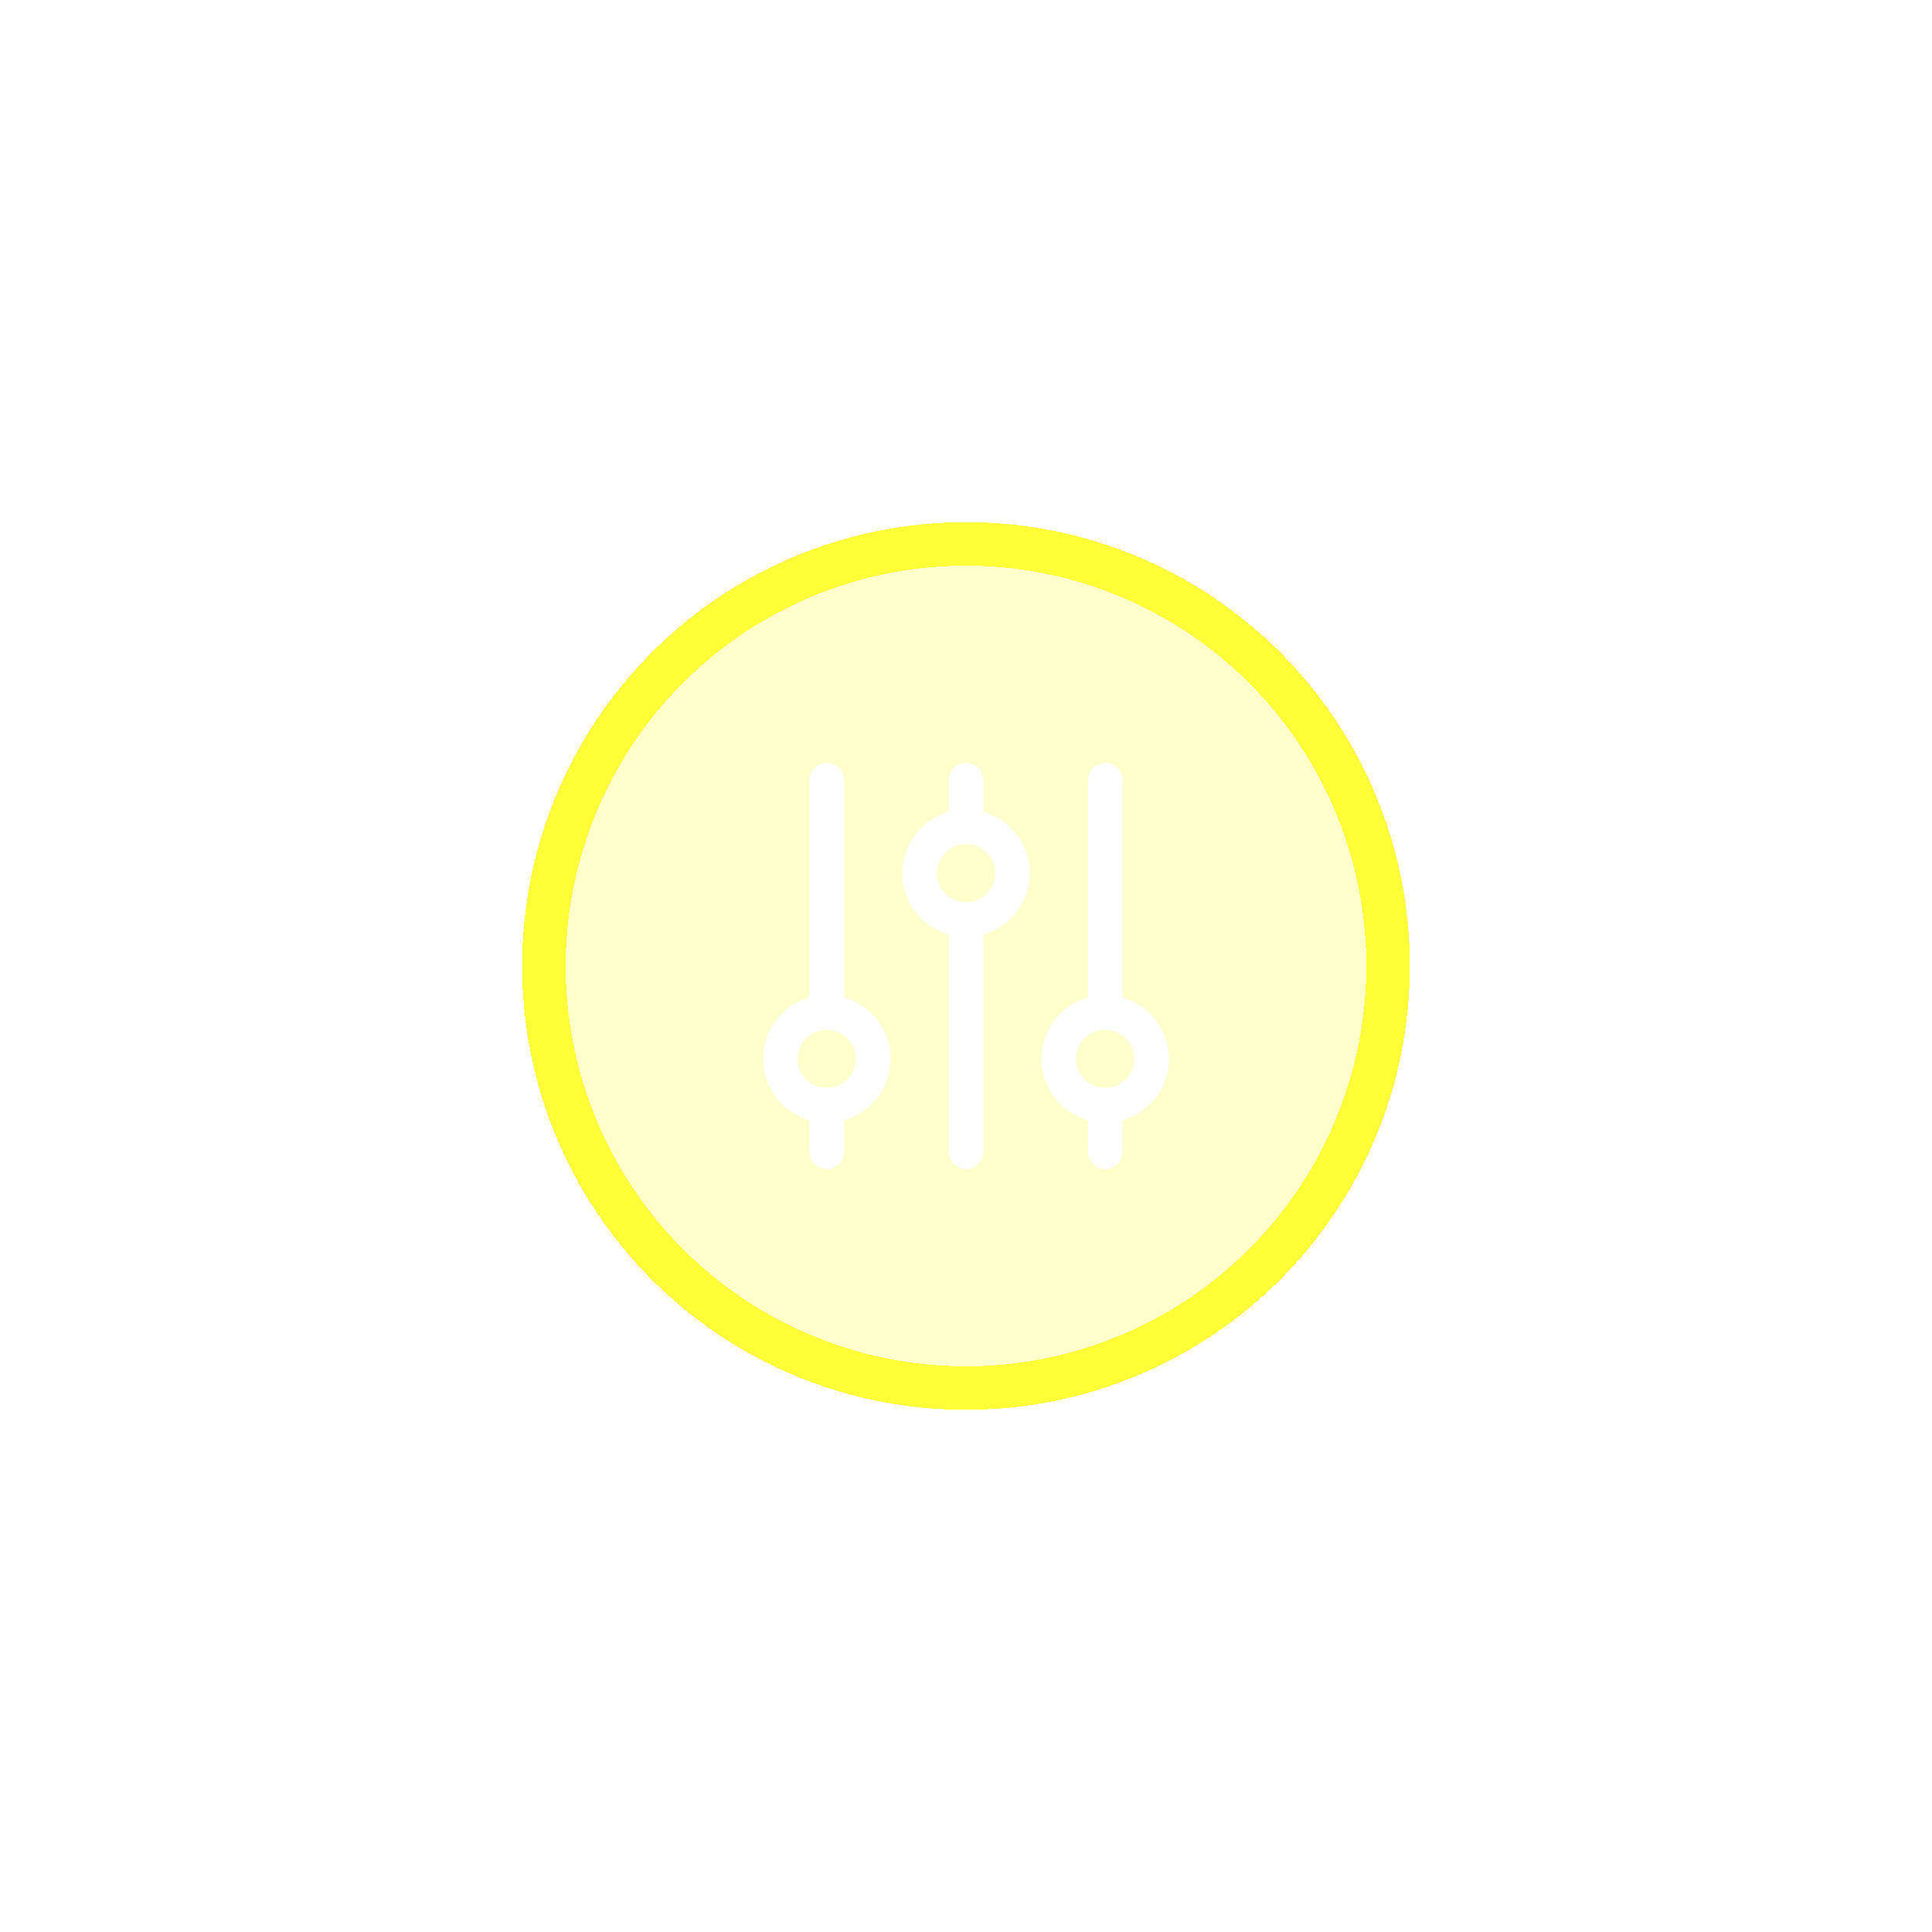 <svg width="111" height="111" viewBox="0 0 111 111" fill="none" xmlns="http://www.w3.org/2000/svg">
<g opacity="0.1" clip-path="url(#clip0_515_968)">
<path d="M55.5 44.097C49.213 44.097 44.097 49.213 44.097 55.5C44.671 70.606 66.332 70.602 66.903 55.5C66.903 49.213 61.787 44.097 55.5 44.097ZM63.263 49.46H58.986L56.845 45.752C59.444 46.108 61.722 47.483 63.263 49.46ZM65.34 55.5C65.34 56.811 65.082 58.063 64.615 59.208L62.474 55.5L64.615 51.792C65.082 52.937 65.34 54.189 65.34 55.5ZM53.818 61.54H57.182L55.5 64.453L53.818 61.54ZM52.916 59.977L50.331 55.5L52.916 51.023H58.084L60.669 55.5L58.084 59.977H52.916ZM45.66 55.5C45.66 54.189 45.918 52.937 46.385 51.792L48.526 55.5L46.385 59.208C45.918 58.063 45.66 56.811 45.66 55.5ZM47.745 51.023H51.111L49.428 53.938L47.745 51.023ZM49.428 57.062L51.111 59.977H47.745L49.428 57.062ZM57.182 49.46H53.818L55.5 46.547L57.182 49.46ZM59.889 51.023H63.255L61.572 53.938L59.889 51.023ZM61.572 57.062L63.255 59.977H59.889L61.572 57.062ZM54.155 45.752L52.014 49.46H47.737C49.278 47.483 51.556 46.108 54.155 45.752ZM47.737 61.54H52.014L54.155 65.249C51.556 64.892 49.278 63.517 47.737 61.54ZM56.845 65.248L58.986 61.54H63.263C61.722 63.517 59.444 64.892 56.845 65.248Z" fill="white"/>
<path d="M75.327 60.16C74.958 59.701 74.66 59.12 74.346 58.506C73.812 57.464 73.198 56.264 72.061 55.499C73.197 54.734 73.812 53.535 74.346 52.494C74.66 51.88 74.958 51.299 75.327 50.84C75.484 50.646 75.538 50.389 75.473 50.148C75.409 49.907 75.233 49.712 75.001 49.622C74.451 49.409 73.904 49.055 73.324 48.68C72.341 48.045 71.209 47.313 69.842 47.219C70.444 45.988 70.376 44.642 70.318 43.474C70.283 42.785 70.251 42.133 70.341 41.551C70.433 41.046 69.954 40.567 69.449 40.659C67.608 40.895 65.652 40.237 63.78 41.157C63.641 39.076 62.094 37.711 61.378 35.999C61.288 35.767 61.093 35.591 60.852 35.527C60.611 35.462 60.354 35.517 60.16 35.673C59.701 36.042 59.12 36.339 58.506 36.654C57.464 37.188 56.264 37.802 55.499 38.939C54.735 37.803 53.535 37.188 52.494 36.654C51.88 36.34 51.3 36.042 50.84 35.673C50.646 35.517 50.389 35.462 50.148 35.527C49.908 35.591 49.712 35.767 49.622 35.999C49.409 36.549 49.055 37.096 48.68 37.676C48.045 38.659 47.313 39.791 47.219 41.158C45.989 40.556 44.643 40.624 43.474 40.682C42.785 40.717 42.133 40.75 41.551 40.659C41.305 40.621 41.055 40.702 40.879 40.879C40.703 41.055 40.621 41.304 40.659 41.551C40.895 43.392 40.237 45.347 41.157 47.22C39.791 47.314 38.659 48.046 37.676 48.681C37.097 49.055 36.549 49.409 35.999 49.622C35.767 49.712 35.591 49.907 35.527 50.148C35.462 50.389 35.516 50.646 35.673 50.84C36.042 51.299 36.34 51.88 36.654 52.494C37.188 53.536 37.802 54.736 38.939 55.501C37.803 56.265 37.188 57.465 36.654 58.506C36.34 59.12 36.042 59.7 35.673 60.16C35.517 60.354 35.462 60.611 35.527 60.852C35.591 61.092 35.767 61.288 35.999 61.378C36.549 61.591 37.096 61.945 37.676 62.319C38.659 62.955 39.791 63.687 41.158 63.781C40.557 65.011 40.624 66.357 40.682 67.526C40.717 68.215 40.749 68.867 40.659 69.449C40.621 69.695 40.702 69.945 40.879 70.121C41.055 70.297 41.304 70.379 41.551 70.341C42.133 70.251 42.784 70.283 43.474 70.318C44.643 70.377 45.989 70.444 47.22 69.843C47.359 71.924 48.906 73.288 49.622 75.001C49.712 75.233 49.907 75.409 50.148 75.473C50.387 75.538 50.646 75.484 50.84 75.327C51.299 74.958 51.88 74.66 52.494 74.346C53.536 73.812 54.736 73.198 55.501 72.061C56.265 73.197 57.465 73.812 58.506 74.345C59.12 74.66 59.7 74.958 60.16 75.327C60.354 75.484 60.611 75.538 60.852 75.473C61.092 75.409 61.288 75.233 61.378 75.001C61.591 74.451 61.945 73.904 62.32 73.324C62.955 72.341 63.687 71.209 63.781 69.842C65.653 70.762 67.608 70.105 69.449 70.341C69.696 70.379 69.945 70.298 70.121 70.121C70.297 69.945 70.379 69.695 70.341 69.449C70.251 68.867 70.283 68.216 70.318 67.526C70.377 66.357 70.444 65.011 69.843 63.78C71.209 63.686 72.341 62.954 73.324 62.319C73.903 61.945 74.451 61.591 75.001 61.378C75.233 61.288 75.409 61.093 75.473 60.852C75.538 60.611 75.484 60.354 75.327 60.16ZM72.476 49.992C72.828 50.22 73.188 50.453 73.561 50.66C73.342 51.027 73.146 51.408 72.955 51.781C72.219 53.218 71.618 54.389 70.003 54.658C69.887 52.625 69.35 50.703 68.479 48.977C70.014 48.401 71.12 49.116 72.476 49.992ZM55.5 68.465C48.351 68.465 42.535 62.649 42.535 55.5C43.187 38.324 67.816 38.328 68.465 55.5C68.465 62.649 62.649 68.465 55.5 68.465ZM67.448 42.242C67.867 42.264 68.294 42.285 68.721 42.279C68.688 44.159 69.267 46.242 67.636 47.523C66.546 45.87 65.129 44.453 63.477 43.363C64.519 42.095 65.834 42.161 67.448 42.242ZM59.218 38.045C59.592 37.853 59.973 37.658 60.339 37.439C60.547 37.812 60.779 38.172 61.007 38.524C61.883 39.881 62.598 40.986 62.023 42.521C60.296 41.65 58.374 41.113 56.34 40.996C56.61 39.381 57.781 38.781 59.218 38.045ZM49.993 38.524C50.22 38.172 50.453 37.812 50.66 37.439C51.027 37.658 51.408 37.854 51.781 38.045C53.218 38.781 54.389 39.382 54.659 40.997C52.625 41.113 50.703 41.65 48.977 42.521C48.401 40.986 49.116 39.88 49.993 38.524ZM42.242 43.552C42.264 43.133 42.285 42.706 42.279 42.279C44.159 42.312 46.243 41.733 47.523 43.364C45.87 44.454 44.453 45.871 43.363 47.523C42.095 46.481 42.161 45.166 42.242 43.552ZM38.045 51.782C37.853 51.408 37.658 51.027 37.439 50.661C37.812 50.453 38.172 50.221 38.524 49.993C39.881 49.117 40.986 48.403 42.521 48.978C41.65 50.704 41.113 52.626 40.997 54.66C39.381 54.39 38.781 53.219 38.045 51.782ZM38.524 61.007C38.172 60.779 37.812 60.547 37.439 60.34C37.658 59.973 37.853 59.592 38.045 59.219C38.781 57.782 39.381 56.611 40.997 56.341C41.113 58.375 41.65 60.297 42.521 62.023C40.986 62.599 39.88 61.884 38.524 61.007ZM43.552 68.757C43.133 68.736 42.706 68.715 42.279 68.721C42.285 68.295 42.264 67.867 42.243 67.448C42.162 65.834 42.096 64.519 43.364 63.477C44.454 65.129 45.871 66.547 47.523 67.637C46.481 68.905 45.166 68.838 43.552 68.757ZM51.782 72.955C51.408 73.147 51.027 73.342 50.661 73.561C50.453 73.188 50.221 72.828 49.993 72.476C49.117 71.119 48.403 70.014 48.978 68.479C50.704 69.35 52.627 69.887 54.66 70.003C54.39 71.619 53.219 72.219 51.782 72.955ZM61.007 72.476C60.779 72.828 60.547 73.188 60.339 73.561C59.973 73.341 59.592 73.146 59.219 72.955C57.782 72.219 56.611 71.619 56.341 70.003C58.375 69.887 60.297 69.35 62.023 68.479C62.599 70.014 61.884 71.119 61.007 72.476ZM68.757 67.448C68.736 67.867 68.715 68.294 68.721 68.721C68.294 68.715 67.867 68.736 67.448 68.757C65.834 68.838 64.519 68.904 63.477 67.636C65.13 66.546 66.547 65.129 67.637 63.477C68.905 64.519 68.839 65.834 68.757 67.448ZM72.476 61.007C71.119 61.883 70.014 62.598 68.479 62.022C69.35 60.296 69.887 58.373 70.003 56.34C71.619 56.61 72.219 57.781 72.955 59.218C73.147 59.592 73.342 59.973 73.561 60.339C73.188 60.547 72.828 60.779 72.476 61.007Z" fill="white"/>
</g>
<g filter="url(#filter0_d_515_968)">
<circle cx="55.5" cy="55.5" r="23" fill="#FFFF37" fill-opacity="0.25" shape-rendering="crispEdges"/>
<circle cx="55.5" cy="55.5" r="24.25" stroke="#FFFF37" stroke-width="2.5" shape-rendering="crispEdges"/>
</g>
<path d="M55.5 47.5V44.833M55.5 47.5C54.027 47.5 52.833 48.694 52.833 50.167C52.833 51.639 54.027 52.833 55.5 52.833M55.5 47.5C56.973 47.5 58.167 48.694 58.167 50.167C58.167 51.639 56.973 52.833 55.5 52.833M47.5 63.5C48.973 63.5 50.167 62.306 50.167 60.833C50.167 59.361 48.973 58.167 47.5 58.167M47.5 63.5C46.027 63.5 44.833 62.306 44.833 60.833C44.833 59.361 46.027 58.167 47.5 58.167M47.5 63.5V66.167M47.5 58.167V44.833M55.5 52.833V66.167M63.5 63.5C64.973 63.5 66.167 62.306 66.167 60.833C66.167 59.361 64.973 58.167 63.5 58.167M63.5 63.5C62.027 63.5 60.833 62.306 60.833 60.833C60.833 59.361 62.027 58.167 63.5 58.167M63.5 63.5V66.167M63.5 58.167V44.833" stroke="white" stroke-width="2" stroke-linecap="round" stroke-linejoin="round"/>
<defs>
<filter id="filter0_d_515_968" x="0" y="0" width="111" height="111" filterUnits="userSpaceOnUse" color-interpolation-filters="sRGB">
<feFlood flood-opacity="0" result="BackgroundImageFix"/>
<feColorMatrix in="SourceAlpha" type="matrix" values="0 0 0 0 0 0 0 0 0 0 0 0 0 0 0 0 0 0 127 0" result="hardAlpha"/>
<feOffset/>
<feGaussianBlur stdDeviation="15"/>
<feComposite in2="hardAlpha" operator="out"/>
<feColorMatrix type="matrix" values="0 0 0 0 1 0 0 0 0 1 0 0 0 0 0.216 0 0 0 1 0"/>
<feBlend mode="normal" in2="BackgroundImageFix" result="effect1_dropShadow_515_968"/>
<feBlend mode="normal" in="SourceGraphic" in2="effect1_dropShadow_515_968" result="shape"/>
</filter>
<clipPath id="clip0_515_968">
<rect width="40" height="40" fill="white" transform="translate(35.5 35.5)"/>
</clipPath>
</defs>
</svg>
